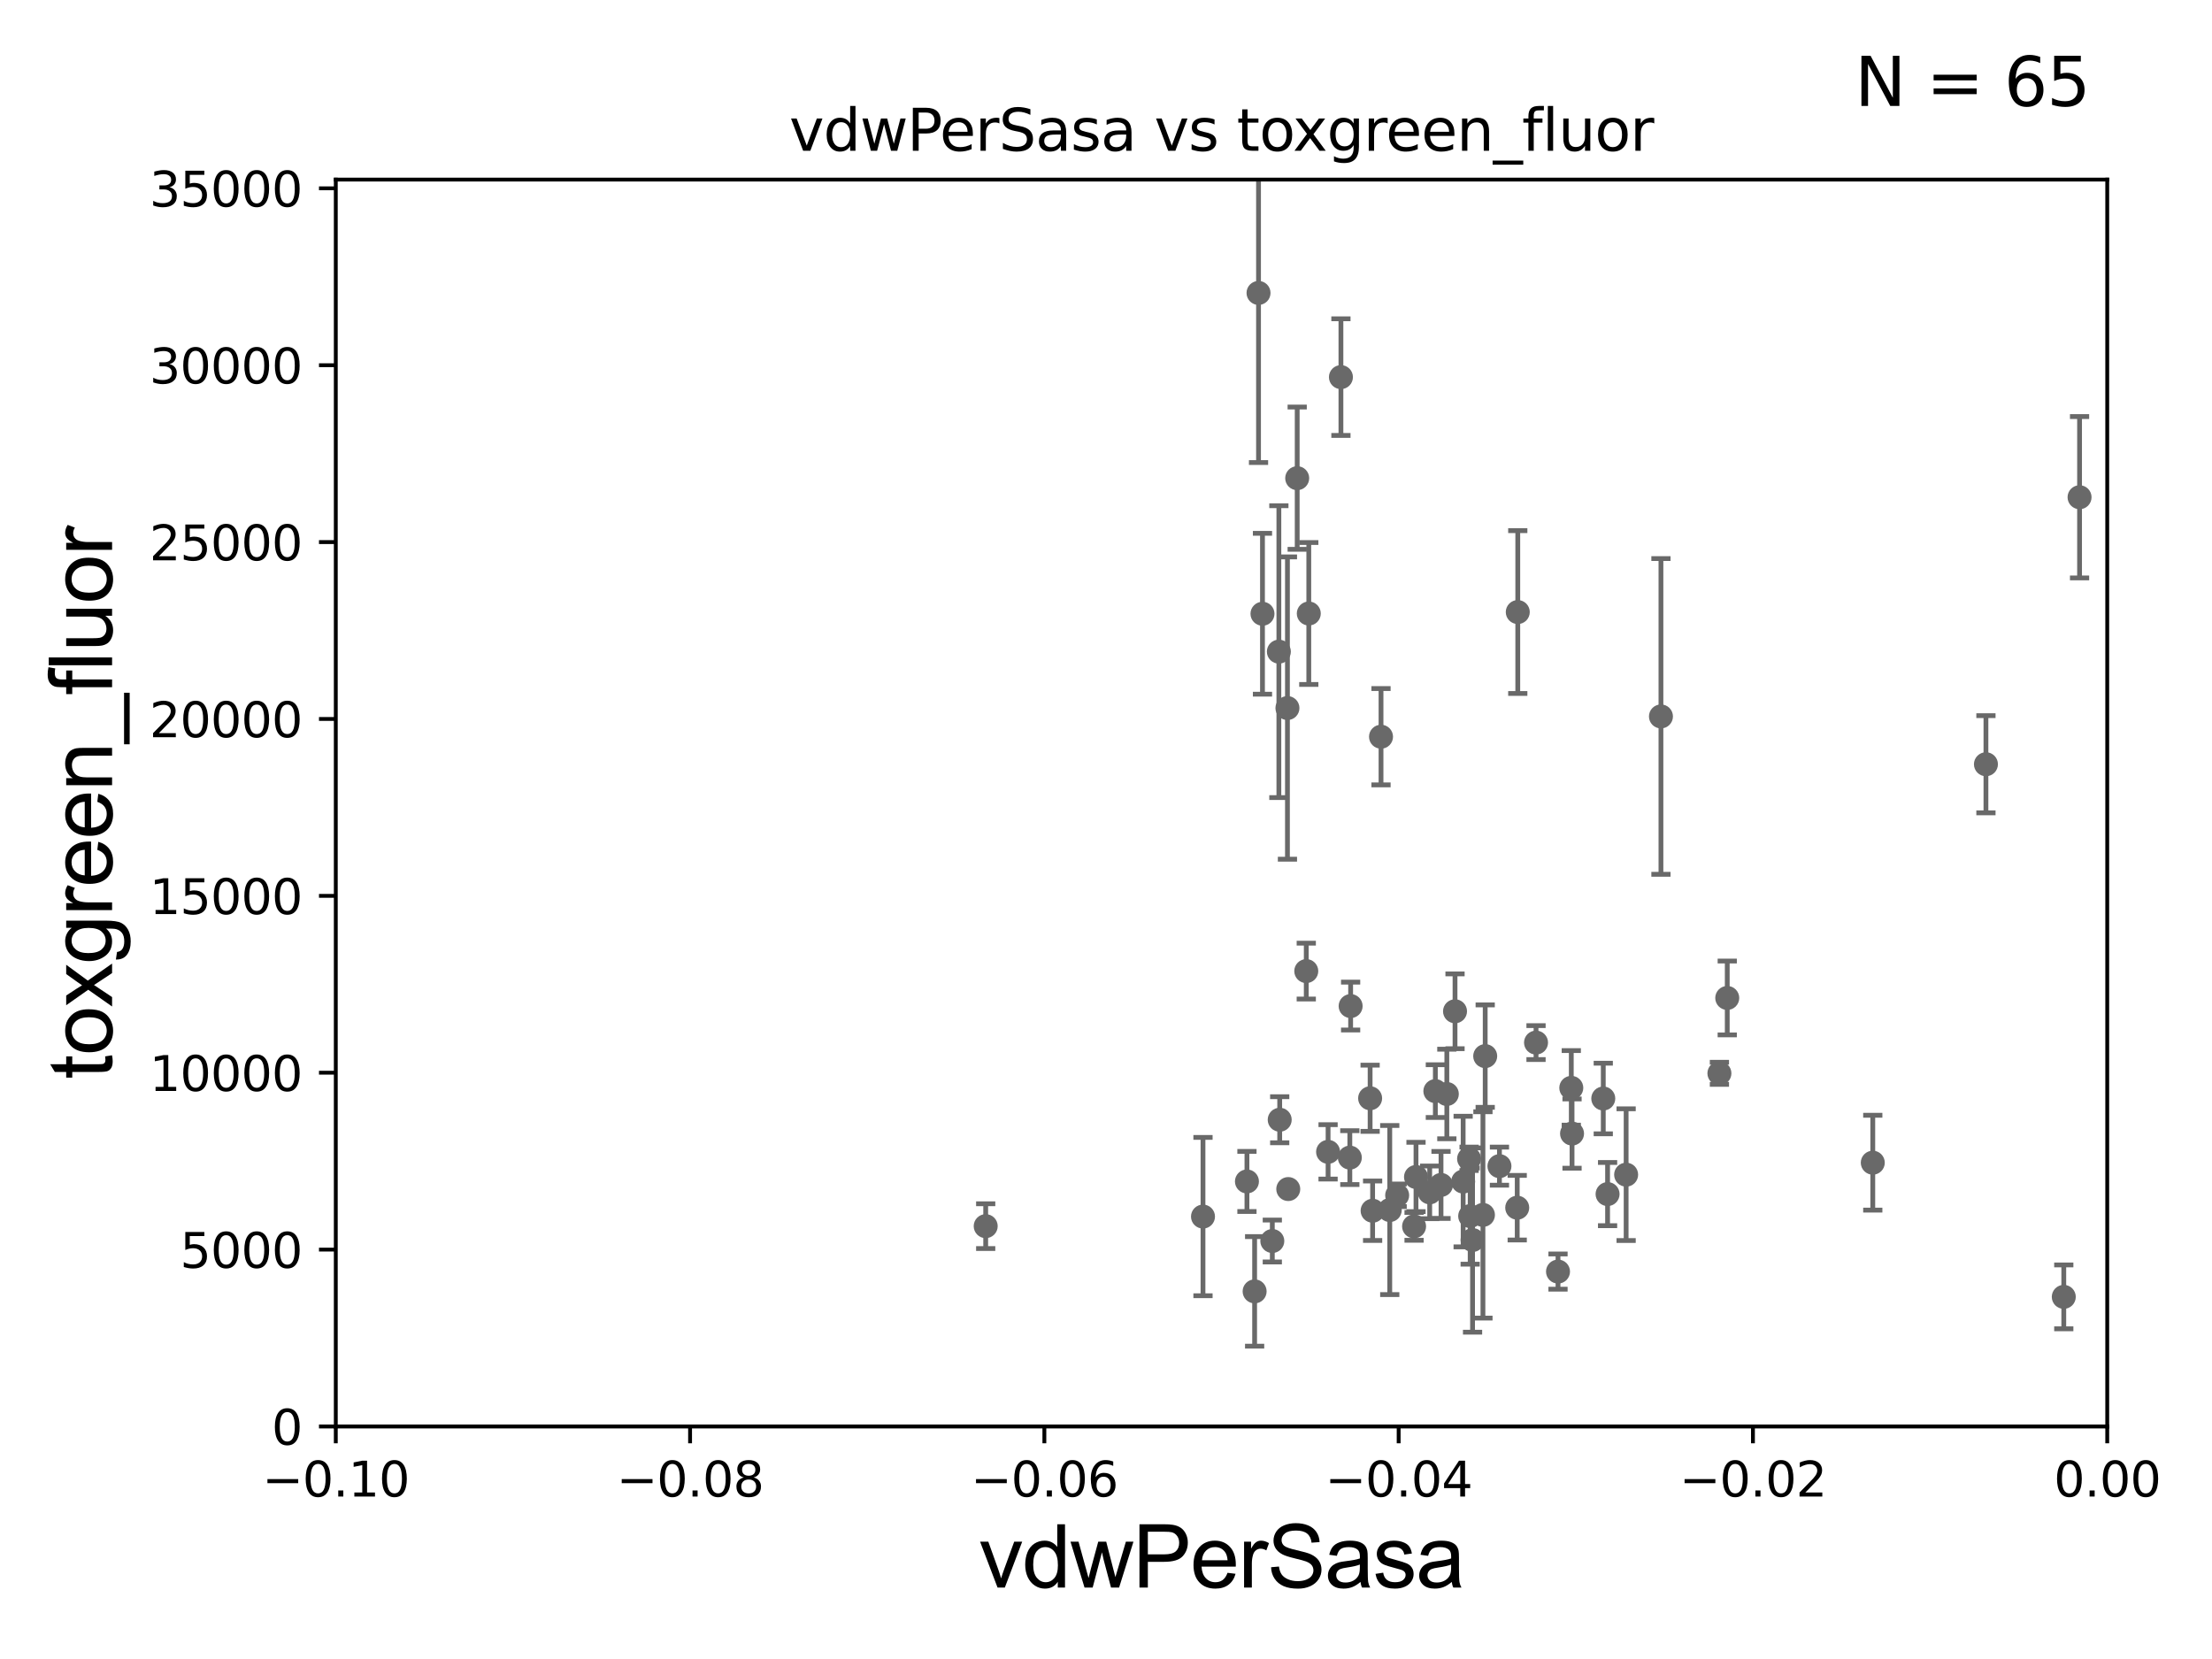 <?xml version="1.0" encoding="utf-8" standalone="no"?>
<!DOCTYPE svg PUBLIC "-//W3C//DTD SVG 1.1//EN"
  "http://www.w3.org/Graphics/SVG/1.1/DTD/svg11.dtd">
<svg xmlns:xlink="http://www.w3.org/1999/xlink" width="460.8pt" height="345.6pt" viewBox="0 0 460.8 345.6" xmlns="http://www.w3.org/2000/svg" version="1.1">
 <defs>
  <style type="text/css">*{stroke-linejoin: round; stroke-linecap: butt}</style>
 </defs>
 <g id="figure_1">
  <g id="patch_1">
   <path d="M 0 345.6 
L 460.8 345.6 
L 460.8 0 
L 0 0 
z
" style="fill: #ffffff"/>
  </g>
  <g id="axes_1">
   <g id="patch_2">
    <path d="M 69.95 297.16 
L 438.975 297.16 
L 438.975 37.411 
L 69.95 37.411 
z
" style="fill: #ffffff"/>
   </g>
   <g id="PathCollection_1">
    <defs>
     <path id="m69d1b13e44" d="M 0 1.118 
C 0.297 1.118 0.581 1 0.791 0.791 
C 1 0.581 1.118 0.297 1.118 0 
C 1.118 -0.297 1 -0.581 0.791 -0.791 
C 0.581 -1 0.297 -1.118 0 -1.118 
C -0.297 -1.118 -0.581 -1 -0.791 -0.791 
C -1 -0.581 -1.118 -0.297 -1.118 0 
C -1.118 0.297 -1 0.581 -0.791 0.791 
C -0.581 1 -0.297 1.118 0 1.118 
z
" style="stroke: #696969"/>
    </defs>
    <g clip-path="url(#p5395705100)">
     <use xlink:href="#m69d1b13e44" x="33178.6" y="226.527" style="fill: #696969; stroke: #696969"/>
     <use xlink:href="#m69d1b13e44" x="327.328" y="226.619" style="fill: #696969; stroke: #696969"/>
     <use xlink:href="#m69d1b13e44" x="294.98" y="245.186" style="fill: #696969; stroke: #696969"/>
     <use xlink:href="#m69d1b13e44" x="306.76" y="258.322" style="fill: #696969; stroke: #696969"/>
     <use xlink:href="#m69d1b13e44" x="250.605" y="253.434" style="fill: #696969; stroke: #696969"/>
     <use xlink:href="#m69d1b13e44" x="268.198" y="147.5" style="fill: #696969; stroke: #696969"/>
     <use xlink:href="#m69d1b13e44" x="294.578" y="255.474" style="fill: #696969; stroke: #696969"/>
     <use xlink:href="#m69d1b13e44" x="266.586" y="233.263" style="fill: #696969; stroke: #696969"/>
     <use xlink:href="#m69d1b13e44" x="303.108" y="210.669" style="fill: #696969; stroke: #696969"/>
     <use xlink:href="#m69d1b13e44" x="304.801" y="246.141" style="fill: #696969; stroke: #696969"/>
     <use xlink:href="#m69d1b13e44" x="2736.714" y="151.608" style="fill: #696969; stroke: #696969"/>
     <use xlink:href="#m69d1b13e44" x="346.006" y="149.245" style="fill: #696969; stroke: #696969"/>
     <use xlink:href="#m69d1b13e44" x="316.065" y="251.586" style="fill: #696969; stroke: #696969"/>
     <use xlink:href="#m69d1b13e44" x="319.983" y="217.19" style="fill: #696969; stroke: #696969"/>
     <use xlink:href="#m69d1b13e44" x="262.174" y="61.025" style="fill: #696969; stroke: #696969"/>
     <use xlink:href="#m69d1b13e44" x="266.412" y="135.749" style="fill: #696969; stroke: #696969"/>
     <use xlink:href="#m69d1b13e44" x="259.761" y="246.116" style="fill: #696969; stroke: #696969"/>
     <use xlink:href="#m69d1b13e44" x="16278.617" y="218.317" style="fill: #696969; stroke: #696969"/>
     <use xlink:href="#m69d1b13e44" x="33178.6" y="218.519" style="fill: #696969; stroke: #696969"/>
     <use xlink:href="#m69d1b13e44" x="33178.6" y="268.389" style="fill: #696969; stroke: #696969"/>
     <use xlink:href="#m69d1b13e44" x="429.923" y="270.161" style="fill: #696969; stroke: #696969"/>
     <use xlink:href="#m69d1b13e44" x="265.046" y="258.526" style="fill: #696969; stroke: #696969"/>
     <use xlink:href="#m69d1b13e44" x="952.266" y="241.922" style="fill: #696969; stroke: #696969"/>
     <use xlink:href="#m69d1b13e44" x="3753.011" y="210.758" style="fill: #696969; stroke: #696969"/>
     <use xlink:href="#m69d1b13e44" x="268.368" y="247.701" style="fill: #696969; stroke: #696969"/>
     <use xlink:href="#m69d1b13e44" x="5738.385" y="225.561" style="fill: #696969; stroke: #696969"/>
     <use xlink:href="#m69d1b13e44" x="525.574" y="271.534" style="fill: #696969; stroke: #696969"/>
     <use xlink:href="#m69d1b13e44" x="1743.174" y="98.139" style="fill: #696969; stroke: #696969"/>
     <use xlink:href="#m69d1b13e44" x="333.991" y="228.84" style="fill: #696969; stroke: #696969"/>
     <use xlink:href="#m69d1b13e44" x="338.753" y="244.705" style="fill: #696969; stroke: #696969"/>
     <use xlink:href="#m69d1b13e44" x="300.19" y="246.844" style="fill: #696969; stroke: #696969"/>
     <use xlink:href="#m69d1b13e44" x="297.833" y="248.391" style="fill: #696969; stroke: #696969"/>
     <use xlink:href="#m69d1b13e44" x="272.645" y="127.804" style="fill: #696969; stroke: #696969"/>
     <use xlink:href="#m69d1b13e44" x="324.562" y="264.892" style="fill: #696969; stroke: #696969"/>
     <use xlink:href="#m69d1b13e44" x="272.119" y="202.296" style="fill: #696969; stroke: #696969"/>
     <use xlink:href="#m69d1b13e44" x="279.34" y="78.559" style="fill: #696969; stroke: #696969"/>
     <use xlink:href="#m69d1b13e44" x="511.398" y="266.663" style="fill: #696969; stroke: #696969"/>
     <use xlink:href="#m69d1b13e44" x="276.664" y="239.952" style="fill: #696969; stroke: #696969"/>
     <use xlink:href="#m69d1b13e44" x="262.998" y="127.858" style="fill: #696969; stroke: #696969"/>
     <use xlink:href="#m69d1b13e44" x="308.924" y="253.09" style="fill: #696969; stroke: #696969"/>
     <use xlink:href="#m69d1b13e44" x="413.707" y="159.204" style="fill: #696969; stroke: #696969"/>
     <use xlink:href="#m69d1b13e44" x="270.23" y="99.614" style="fill: #696969; stroke: #696969"/>
     <use xlink:href="#m69d1b13e44" x="289.512" y="252.074" style="fill: #696969; stroke: #696969"/>
     <use xlink:href="#m69d1b13e44" x="281.361" y="209.582" style="fill: #696969; stroke: #696969"/>
     <use xlink:href="#m69d1b13e44" x="327.485" y="236.144" style="fill: #696969; stroke: #696969"/>
     <use xlink:href="#m69d1b13e44" x="492.263" y="232.775" style="fill: #696969; stroke: #696969"/>
     <use xlink:href="#m69d1b13e44" x="316.18" y="127.504" style="fill: #696969; stroke: #696969"/>
     <use xlink:href="#m69d1b13e44" x="309.394" y="220.006" style="fill: #696969; stroke: #696969"/>
     <use xlink:href="#m69d1b13e44" x="299.011" y="227.298" style="fill: #696969; stroke: #696969"/>
     <use xlink:href="#m69d1b13e44" x="390.134" y="242.21" style="fill: #696969; stroke: #696969"/>
     <use xlink:href="#m69d1b13e44" x="291.055" y="249.006" style="fill: #696969; stroke: #696969"/>
     <use xlink:href="#m69d1b13e44" x="261.361" y="269.017" style="fill: #696969; stroke: #696969"/>
     <use xlink:href="#m69d1b13e44" x="359.817" y="207.894" style="fill: #696969; stroke: #696969"/>
     <use xlink:href="#m69d1b13e44" x="433.21" y="103.583" style="fill: #696969; stroke: #696969"/>
     <use xlink:href="#m69d1b13e44" x="205.339" y="255.431" style="fill: #696969; stroke: #696969"/>
     <use xlink:href="#m69d1b13e44" x="312.363" y="242.931" style="fill: #696969; stroke: #696969"/>
     <use xlink:href="#m69d1b13e44" x="306.038" y="241.396" style="fill: #696969; stroke: #696969"/>
     <use xlink:href="#m69d1b13e44" x="358.184" y="223.59" style="fill: #696969; stroke: #696969"/>
     <use xlink:href="#m69d1b13e44" x="285.421" y="228.788" style="fill: #696969; stroke: #696969"/>
     <use xlink:href="#m69d1b13e44" x="285.941" y="252.217" style="fill: #696969; stroke: #696969"/>
     <use xlink:href="#m69d1b13e44" x="281.194" y="241.152" style="fill: #696969; stroke: #696969"/>
     <use xlink:href="#m69d1b13e44" x="306.264" y="253.333" style="fill: #696969; stroke: #696969"/>
     <use xlink:href="#m69d1b13e44" x="287.691" y="153.471" style="fill: #696969; stroke: #696969"/>
     <use xlink:href="#m69d1b13e44" x="334.888" y="248.749" style="fill: #696969; stroke: #696969"/>
     <use xlink:href="#m69d1b13e44" x="301.401" y="227.898" style="fill: #696969; stroke: #696969"/>
     <use xlink:href="#m69d1b13e44" x="583.746" y="256.398" style="fill: #696969; stroke: #696969"/>
    </g>
   </g>
   <g id="matplotlib.axis_1">
    <g id="xtick_1">
     <g id="line2d_1">
      <defs>
       <path id="mef1017f00d" d="M 0 0 
L 0 3.5 
" style="stroke: #000000; stroke-width: 0.8"/>
      </defs>
      <g>
       <use xlink:href="#mef1017f00d" x="69.95" y="297.16" style="stroke: #000000; stroke-width: 0.8"/>
      </g>
     </g>
     <g id="text_1">
      <!-- −0.10 -->
      <g transform="translate(54.627 311.758)scale(0.1 -0.1)">
       <defs>
        <path id="DejaVuSans-2212" d="M 678 2272 
L 4684 2272 
L 4684 1741 
L 678 1741 
L 678 2272 
z
" transform="scale(0.016)"/>
        <path id="DejaVuSans-30" d="M 2034 4250 
Q 1547 4250 1301 3770 
Q 1056 3291 1056 2328 
Q 1056 1369 1301 889 
Q 1547 409 2034 409 
Q 2525 409 2770 889 
Q 3016 1369 3016 2328 
Q 3016 3291 2770 3770 
Q 2525 4250 2034 4250 
z
M 2034 4750 
Q 2819 4750 3233 4129 
Q 3647 3509 3647 2328 
Q 3647 1150 3233 529 
Q 2819 -91 2034 -91 
Q 1250 -91 836 529 
Q 422 1150 422 2328 
Q 422 3509 836 4129 
Q 1250 4750 2034 4750 
z
" transform="scale(0.016)"/>
        <path id="DejaVuSans-2e" d="M 684 794 
L 1344 794 
L 1344 0 
L 684 0 
L 684 794 
z
" transform="scale(0.016)"/>
        <path id="DejaVuSans-31" d="M 794 531 
L 1825 531 
L 1825 4091 
L 703 3866 
L 703 4441 
L 1819 4666 
L 2450 4666 
L 2450 531 
L 3481 531 
L 3481 0 
L 794 0 
L 794 531 
z
" transform="scale(0.016)"/>
       </defs>
       <use xlink:href="#DejaVuSans-2212"/>
       <use xlink:href="#DejaVuSans-30" x="83.789"/>
       <use xlink:href="#DejaVuSans-2e" x="147.412"/>
       <use xlink:href="#DejaVuSans-31" x="179.199"/>
       <use xlink:href="#DejaVuSans-30" x="242.822"/>
      </g>
     </g>
    </g>
    <g id="xtick_2">
     <g id="line2d_2">
      <g>
       <use xlink:href="#mef1017f00d" x="143.755" y="297.16" style="stroke: #000000; stroke-width: 0.8"/>
      </g>
     </g>
     <g id="text_2">
      <!-- −0.08 -->
      <g transform="translate(128.432 311.758)scale(0.1 -0.1)">
       <defs>
        <path id="DejaVuSans-38" d="M 2034 2216 
Q 1584 2216 1326 1975 
Q 1069 1734 1069 1313 
Q 1069 891 1326 650 
Q 1584 409 2034 409 
Q 2484 409 2743 651 
Q 3003 894 3003 1313 
Q 3003 1734 2745 1975 
Q 2488 2216 2034 2216 
z
M 1403 2484 
Q 997 2584 770 2862 
Q 544 3141 544 3541 
Q 544 4100 942 4425 
Q 1341 4750 2034 4750 
Q 2731 4750 3128 4425 
Q 3525 4100 3525 3541 
Q 3525 3141 3298 2862 
Q 3072 2584 2669 2484 
Q 3125 2378 3379 2068 
Q 3634 1759 3634 1313 
Q 3634 634 3220 271 
Q 2806 -91 2034 -91 
Q 1263 -91 848 271 
Q 434 634 434 1313 
Q 434 1759 690 2068 
Q 947 2378 1403 2484 
z
M 1172 3481 
Q 1172 3119 1398 2916 
Q 1625 2713 2034 2713 
Q 2441 2713 2670 2916 
Q 2900 3119 2900 3481 
Q 2900 3844 2670 4047 
Q 2441 4250 2034 4250 
Q 1625 4250 1398 4047 
Q 1172 3844 1172 3481 
z
" transform="scale(0.016)"/>
       </defs>
       <use xlink:href="#DejaVuSans-2212"/>
       <use xlink:href="#DejaVuSans-30" x="83.789"/>
       <use xlink:href="#DejaVuSans-2e" x="147.412"/>
       <use xlink:href="#DejaVuSans-30" x="179.199"/>
       <use xlink:href="#DejaVuSans-38" x="242.822"/>
      </g>
     </g>
    </g>
    <g id="xtick_3">
     <g id="line2d_3">
      <g>
       <use xlink:href="#mef1017f00d" x="217.56" y="297.16" style="stroke: #000000; stroke-width: 0.8"/>
      </g>
     </g>
     <g id="text_3">
      <!-- −0.06 -->
      <g transform="translate(202.237 311.758)scale(0.1 -0.1)">
       <defs>
        <path id="DejaVuSans-36" d="M 2113 2584 
Q 1688 2584 1439 2293 
Q 1191 2003 1191 1497 
Q 1191 994 1439 701 
Q 1688 409 2113 409 
Q 2538 409 2786 701 
Q 3034 994 3034 1497 
Q 3034 2003 2786 2293 
Q 2538 2584 2113 2584 
z
M 3366 4563 
L 3366 3988 
Q 3128 4100 2886 4159 
Q 2644 4219 2406 4219 
Q 1781 4219 1451 3797 
Q 1122 3375 1075 2522 
Q 1259 2794 1537 2939 
Q 1816 3084 2150 3084 
Q 2853 3084 3261 2657 
Q 3669 2231 3669 1497 
Q 3669 778 3244 343 
Q 2819 -91 2113 -91 
Q 1303 -91 875 529 
Q 447 1150 447 2328 
Q 447 3434 972 4092 
Q 1497 4750 2381 4750 
Q 2619 4750 2861 4703 
Q 3103 4656 3366 4563 
z
" transform="scale(0.016)"/>
       </defs>
       <use xlink:href="#DejaVuSans-2212"/>
       <use xlink:href="#DejaVuSans-30" x="83.789"/>
       <use xlink:href="#DejaVuSans-2e" x="147.412"/>
       <use xlink:href="#DejaVuSans-30" x="179.199"/>
       <use xlink:href="#DejaVuSans-36" x="242.822"/>
      </g>
     </g>
    </g>
    <g id="xtick_4">
     <g id="line2d_4">
      <g>
       <use xlink:href="#mef1017f00d" x="291.365" y="297.16" style="stroke: #000000; stroke-width: 0.8"/>
      </g>
     </g>
     <g id="text_4">
      <!-- −0.04 -->
      <g transform="translate(276.042 311.758)scale(0.1 -0.1)">
       <defs>
        <path id="DejaVuSans-34" d="M 2419 4116 
L 825 1625 
L 2419 1625 
L 2419 4116 
z
M 2253 4666 
L 3047 4666 
L 3047 1625 
L 3713 1625 
L 3713 1100 
L 3047 1100 
L 3047 0 
L 2419 0 
L 2419 1100 
L 313 1100 
L 313 1709 
L 2253 4666 
z
" transform="scale(0.016)"/>
       </defs>
       <use xlink:href="#DejaVuSans-2212"/>
       <use xlink:href="#DejaVuSans-30" x="83.789"/>
       <use xlink:href="#DejaVuSans-2e" x="147.412"/>
       <use xlink:href="#DejaVuSans-30" x="179.199"/>
       <use xlink:href="#DejaVuSans-34" x="242.822"/>
      </g>
     </g>
    </g>
    <g id="xtick_5">
     <g id="line2d_5">
      <g>
       <use xlink:href="#mef1017f00d" x="365.17" y="297.16" style="stroke: #000000; stroke-width: 0.8"/>
      </g>
     </g>
     <g id="text_5">
      <!-- −0.02 -->
      <g transform="translate(349.847 311.758)scale(0.1 -0.1)">
       <defs>
        <path id="DejaVuSans-32" d="M 1228 531 
L 3431 531 
L 3431 0 
L 469 0 
L 469 531 
Q 828 903 1448 1529 
Q 2069 2156 2228 2338 
Q 2531 2678 2651 2914 
Q 2772 3150 2772 3378 
Q 2772 3750 2511 3984 
Q 2250 4219 1831 4219 
Q 1534 4219 1204 4116 
Q 875 4013 500 3803 
L 500 4441 
Q 881 4594 1212 4672 
Q 1544 4750 1819 4750 
Q 2544 4750 2975 4387 
Q 3406 4025 3406 3419 
Q 3406 3131 3298 2873 
Q 3191 2616 2906 2266 
Q 2828 2175 2409 1742 
Q 1991 1309 1228 531 
z
" transform="scale(0.016)"/>
       </defs>
       <use xlink:href="#DejaVuSans-2212"/>
       <use xlink:href="#DejaVuSans-30" x="83.789"/>
       <use xlink:href="#DejaVuSans-2e" x="147.412"/>
       <use xlink:href="#DejaVuSans-30" x="179.199"/>
       <use xlink:href="#DejaVuSans-32" x="242.822"/>
      </g>
     </g>
    </g>
    <g id="xtick_6">
     <g id="line2d_6">
      <g>
       <use xlink:href="#mef1017f00d" x="438.975" y="297.16" style="stroke: #000000; stroke-width: 0.8"/>
      </g>
     </g>
     <g id="text_6">
      <!-- 0.00 -->
      <g transform="translate(427.842 311.758)scale(0.1 -0.1)">
       <use xlink:href="#DejaVuSans-30"/>
       <use xlink:href="#DejaVuSans-2e" x="63.623"/>
       <use xlink:href="#DejaVuSans-30" x="95.41"/>
       <use xlink:href="#DejaVuSans-30" x="159.033"/>
      </g>
     </g>
    </g>
    <g id="text_7">
     <!-- vdwPerSasa -->
     <g transform="translate(203.94 330.722)scale(0.18 -0.18)">
      <defs>
       <path id="ArialMT-76" d="M 1344 0 
L 81 3319 
L 675 3319 
L 1388 1331 
Q 1503 1009 1600 663 
Q 1675 925 1809 1294 
L 2547 3319 
L 3125 3319 
L 1869 0 
L 1344 0 
z
" transform="scale(0.016)"/>
       <path id="ArialMT-64" d="M 2575 0 
L 2575 419 
Q 2259 -75 1647 -75 
Q 1250 -75 917 144 
Q 584 363 401 755 
Q 219 1147 219 1656 
Q 219 2153 384 2558 
Q 550 2963 881 3178 
Q 1213 3394 1622 3394 
Q 1922 3394 2156 3267 
Q 2391 3141 2538 2938 
L 2538 4581 
L 3097 4581 
L 3097 0 
L 2575 0 
z
M 797 1656 
Q 797 1019 1065 703 
Q 1334 388 1700 388 
Q 2069 388 2326 689 
Q 2584 991 2584 1609 
Q 2584 2291 2321 2609 
Q 2059 2928 1675 2928 
Q 1300 2928 1048 2622 
Q 797 2316 797 1656 
z
" transform="scale(0.016)"/>
       <path id="ArialMT-77" d="M 1034 0 
L 19 3319 
L 600 3319 
L 1128 1403 
L 1325 691 
Q 1338 744 1497 1375 
L 2025 3319 
L 2603 3319 
L 3100 1394 
L 3266 759 
L 3456 1400 
L 4025 3319 
L 4572 3319 
L 3534 0 
L 2950 0 
L 2422 1988 
L 2294 2553 
L 1622 0 
L 1034 0 
z
" transform="scale(0.016)"/>
       <path id="ArialMT-50" d="M 494 0 
L 494 4581 
L 2222 4581 
Q 2678 4581 2919 4538 
Q 3256 4481 3484 4323 
Q 3713 4166 3852 3881 
Q 3991 3597 3991 3256 
Q 3991 2672 3619 2267 
Q 3247 1863 2275 1863 
L 1100 1863 
L 1100 0 
L 494 0 
z
M 1100 2403 
L 2284 2403 
Q 2872 2403 3119 2622 
Q 3366 2841 3366 3238 
Q 3366 3525 3220 3729 
Q 3075 3934 2838 4000 
Q 2684 4041 2272 4041 
L 1100 4041 
L 1100 2403 
z
" transform="scale(0.016)"/>
       <path id="ArialMT-65" d="M 2694 1069 
L 3275 997 
Q 3138 488 2766 206 
Q 2394 -75 1816 -75 
Q 1088 -75 661 373 
Q 234 822 234 1631 
Q 234 2469 665 2931 
Q 1097 3394 1784 3394 
Q 2450 3394 2872 2941 
Q 3294 2488 3294 1666 
Q 3294 1616 3291 1516 
L 816 1516 
Q 847 969 1125 678 
Q 1403 388 1819 388 
Q 2128 388 2347 550 
Q 2566 713 2694 1069 
z
M 847 1978 
L 2700 1978 
Q 2663 2397 2488 2606 
Q 2219 2931 1791 2931 
Q 1403 2931 1139 2672 
Q 875 2413 847 1978 
z
" transform="scale(0.016)"/>
       <path id="ArialMT-72" d="M 416 0 
L 416 3319 
L 922 3319 
L 922 2816 
Q 1116 3169 1280 3281 
Q 1444 3394 1641 3394 
Q 1925 3394 2219 3213 
L 2025 2691 
Q 1819 2813 1613 2813 
Q 1428 2813 1281 2702 
Q 1134 2591 1072 2394 
Q 978 2094 978 1738 
L 978 0 
L 416 0 
z
" transform="scale(0.016)"/>
       <path id="ArialMT-53" d="M 288 1472 
L 859 1522 
Q 900 1178 1048 958 
Q 1197 738 1509 602 
Q 1822 466 2213 466 
Q 2559 466 2825 569 
Q 3091 672 3220 851 
Q 3350 1031 3350 1244 
Q 3350 1459 3225 1620 
Q 3100 1781 2813 1891 
Q 2628 1963 1997 2114 
Q 1366 2266 1113 2400 
Q 784 2572 623 2826 
Q 463 3081 463 3397 
Q 463 3744 659 4045 
Q 856 4347 1234 4503 
Q 1613 4659 2075 4659 
Q 2584 4659 2973 4495 
Q 3363 4331 3572 4012 
Q 3781 3694 3797 3291 
L 3216 3247 
Q 3169 3681 2898 3903 
Q 2628 4125 2100 4125 
Q 1550 4125 1298 3923 
Q 1047 3722 1047 3438 
Q 1047 3191 1225 3031 
Q 1400 2872 2139 2705 
Q 2878 2538 3153 2413 
Q 3553 2228 3743 1945 
Q 3934 1663 3934 1294 
Q 3934 928 3725 604 
Q 3516 281 3123 101 
Q 2731 -78 2241 -78 
Q 1619 -78 1198 103 
Q 778 284 539 648 
Q 300 1013 288 1472 
z
" transform="scale(0.016)"/>
       <path id="ArialMT-61" d="M 2588 409 
Q 2275 144 1986 34 
Q 1697 -75 1366 -75 
Q 819 -75 525 192 
Q 231 459 231 875 
Q 231 1119 342 1320 
Q 453 1522 633 1644 
Q 813 1766 1038 1828 
Q 1203 1872 1538 1913 
Q 2219 1994 2541 2106 
Q 2544 2222 2544 2253 
Q 2544 2597 2384 2738 
Q 2169 2928 1744 2928 
Q 1347 2928 1158 2789 
Q 969 2650 878 2297 
L 328 2372 
Q 403 2725 575 2942 
Q 747 3159 1072 3276 
Q 1397 3394 1825 3394 
Q 2250 3394 2515 3294 
Q 2781 3194 2906 3042 
Q 3031 2891 3081 2659 
Q 3109 2516 3109 2141 
L 3109 1391 
Q 3109 606 3145 398 
Q 3181 191 3288 0 
L 2700 0 
Q 2613 175 2588 409 
z
M 2541 1666 
Q 2234 1541 1622 1453 
Q 1275 1403 1131 1340 
Q 988 1278 909 1158 
Q 831 1038 831 891 
Q 831 666 1001 516 
Q 1172 366 1500 366 
Q 1825 366 2078 508 
Q 2331 650 2450 897 
Q 2541 1088 2541 1459 
L 2541 1666 
z
" transform="scale(0.016)"/>
       <path id="ArialMT-73" d="M 197 991 
L 753 1078 
Q 800 744 1014 566 
Q 1228 388 1613 388 
Q 2000 388 2187 545 
Q 2375 703 2375 916 
Q 2375 1106 2209 1216 
Q 2094 1291 1634 1406 
Q 1016 1563 777 1677 
Q 538 1791 414 1992 
Q 291 2194 291 2438 
Q 291 2659 392 2848 
Q 494 3038 669 3163 
Q 800 3259 1026 3326 
Q 1253 3394 1513 3394 
Q 1903 3394 2198 3281 
Q 2494 3169 2634 2976 
Q 2775 2784 2828 2463 
L 2278 2388 
Q 2241 2644 2061 2787 
Q 1881 2931 1553 2931 
Q 1166 2931 1000 2803 
Q 834 2675 834 2503 
Q 834 2394 903 2306 
Q 972 2216 1119 2156 
Q 1203 2125 1616 2013 
Q 2213 1853 2448 1751 
Q 2684 1650 2818 1456 
Q 2953 1263 2953 975 
Q 2953 694 2789 445 
Q 2625 197 2315 61 
Q 2006 -75 1616 -75 
Q 969 -75 630 194 
Q 291 463 197 991 
z
" transform="scale(0.016)"/>
      </defs>
      <use xlink:href="#ArialMT-76"/>
      <use xlink:href="#ArialMT-64" x="50"/>
      <use xlink:href="#ArialMT-77" x="105.615"/>
      <use xlink:href="#ArialMT-50" x="177.832"/>
      <use xlink:href="#ArialMT-65" x="244.531"/>
      <use xlink:href="#ArialMT-72" x="300.146"/>
      <use xlink:href="#ArialMT-53" x="333.447"/>
      <use xlink:href="#ArialMT-61" x="400.146"/>
      <use xlink:href="#ArialMT-73" x="455.762"/>
      <use xlink:href="#ArialMT-61" x="505.762"/>
     </g>
    </g>
   </g>
   <g id="matplotlib.axis_2">
    <g id="ytick_1">
     <g id="line2d_7">
      <defs>
       <path id="m6399701a58" d="M 0 0 
L -3.5 0 
" style="stroke: #000000; stroke-width: 0.8"/>
      </defs>
      <g>
       <use xlink:href="#m6399701a58" x="69.95" y="297.16" style="stroke: #000000; stroke-width: 0.8"/>
      </g>
     </g>
     <g id="text_8">
      <!-- 0 -->
      <g transform="translate(56.587 300.959)scale(0.1 -0.1)">
       <use xlink:href="#DejaVuSans-30"/>
      </g>
     </g>
    </g>
    <g id="ytick_2">
     <g id="line2d_8">
      <g>
       <use xlink:href="#m6399701a58" x="69.95" y="260.313" style="stroke: #000000; stroke-width: 0.8"/>
      </g>
     </g>
     <g id="text_9">
      <!-- 5000 -->
      <g transform="translate(37.5 264.112)scale(0.1 -0.1)">
       <defs>
        <path id="DejaVuSans-35" d="M 691 4666 
L 3169 4666 
L 3169 4134 
L 1269 4134 
L 1269 2991 
Q 1406 3038 1543 3061 
Q 1681 3084 1819 3084 
Q 2600 3084 3056 2656 
Q 3513 2228 3513 1497 
Q 3513 744 3044 326 
Q 2575 -91 1722 -91 
Q 1428 -91 1123 -41 
Q 819 9 494 109 
L 494 744 
Q 775 591 1075 516 
Q 1375 441 1709 441 
Q 2250 441 2565 725 
Q 2881 1009 2881 1497 
Q 2881 1984 2565 2268 
Q 2250 2553 1709 2553 
Q 1456 2553 1204 2497 
Q 953 2441 691 2322 
L 691 4666 
z
" transform="scale(0.016)"/>
       </defs>
       <use xlink:href="#DejaVuSans-35"/>
       <use xlink:href="#DejaVuSans-30" x="63.623"/>
       <use xlink:href="#DejaVuSans-30" x="127.246"/>
       <use xlink:href="#DejaVuSans-30" x="190.869"/>
      </g>
     </g>
    </g>
    <g id="ytick_3">
     <g id="line2d_9">
      <g>
       <use xlink:href="#m6399701a58" x="69.95" y="223.467" style="stroke: #000000; stroke-width: 0.8"/>
      </g>
     </g>
     <g id="text_10">
      <!-- 10000 -->
      <g transform="translate(31.137 227.266)scale(0.1 -0.1)">
       <use xlink:href="#DejaVuSans-31"/>
       <use xlink:href="#DejaVuSans-30" x="63.623"/>
       <use xlink:href="#DejaVuSans-30" x="127.246"/>
       <use xlink:href="#DejaVuSans-30" x="190.869"/>
       <use xlink:href="#DejaVuSans-30" x="254.492"/>
      </g>
     </g>
    </g>
    <g id="ytick_4">
     <g id="line2d_10">
      <g>
       <use xlink:href="#m6399701a58" x="69.95" y="186.62" style="stroke: #000000; stroke-width: 0.8"/>
      </g>
     </g>
     <g id="text_11">
      <!-- 15000 -->
      <g transform="translate(31.137 190.419)scale(0.1 -0.1)">
       <use xlink:href="#DejaVuSans-31"/>
       <use xlink:href="#DejaVuSans-35" x="63.623"/>
       <use xlink:href="#DejaVuSans-30" x="127.246"/>
       <use xlink:href="#DejaVuSans-30" x="190.869"/>
       <use xlink:href="#DejaVuSans-30" x="254.492"/>
      </g>
     </g>
    </g>
    <g id="ytick_5">
     <g id="line2d_11">
      <g>
       <use xlink:href="#m6399701a58" x="69.95" y="149.773" style="stroke: #000000; stroke-width: 0.8"/>
      </g>
     </g>
     <g id="text_12">
      <!-- 20000 -->
      <g transform="translate(31.137 153.572)scale(0.1 -0.1)">
       <use xlink:href="#DejaVuSans-32"/>
       <use xlink:href="#DejaVuSans-30" x="63.623"/>
       <use xlink:href="#DejaVuSans-30" x="127.246"/>
       <use xlink:href="#DejaVuSans-30" x="190.869"/>
       <use xlink:href="#DejaVuSans-30" x="254.492"/>
      </g>
     </g>
    </g>
    <g id="ytick_6">
     <g id="line2d_12">
      <g>
       <use xlink:href="#m6399701a58" x="69.95" y="112.926" style="stroke: #000000; stroke-width: 0.8"/>
      </g>
     </g>
     <g id="text_13">
      <!-- 25000 -->
      <g transform="translate(31.137 116.726)scale(0.1 -0.1)">
       <use xlink:href="#DejaVuSans-32"/>
       <use xlink:href="#DejaVuSans-35" x="63.623"/>
       <use xlink:href="#DejaVuSans-30" x="127.246"/>
       <use xlink:href="#DejaVuSans-30" x="190.869"/>
       <use xlink:href="#DejaVuSans-30" x="254.492"/>
      </g>
     </g>
    </g>
    <g id="ytick_7">
     <g id="line2d_13">
      <g>
       <use xlink:href="#m6399701a58" x="69.95" y="76.08" style="stroke: #000000; stroke-width: 0.8"/>
      </g>
     </g>
     <g id="text_14">
      <!-- 30000 -->
      <g transform="translate(31.137 79.879)scale(0.1 -0.1)">
       <defs>
        <path id="DejaVuSans-33" d="M 2597 2516 
Q 3050 2419 3304 2112 
Q 3559 1806 3559 1356 
Q 3559 666 3084 287 
Q 2609 -91 1734 -91 
Q 1441 -91 1130 -33 
Q 819 25 488 141 
L 488 750 
Q 750 597 1062 519 
Q 1375 441 1716 441 
Q 2309 441 2620 675 
Q 2931 909 2931 1356 
Q 2931 1769 2642 2001 
Q 2353 2234 1838 2234 
L 1294 2234 
L 1294 2753 
L 1863 2753 
Q 2328 2753 2575 2939 
Q 2822 3125 2822 3475 
Q 2822 3834 2567 4026 
Q 2313 4219 1838 4219 
Q 1578 4219 1281 4162 
Q 984 4106 628 3988 
L 628 4550 
Q 988 4650 1302 4700 
Q 1616 4750 1894 4750 
Q 2613 4750 3031 4423 
Q 3450 4097 3450 3541 
Q 3450 3153 3228 2886 
Q 3006 2619 2597 2516 
z
" transform="scale(0.016)"/>
       </defs>
       <use xlink:href="#DejaVuSans-33"/>
       <use xlink:href="#DejaVuSans-30" x="63.623"/>
       <use xlink:href="#DejaVuSans-30" x="127.246"/>
       <use xlink:href="#DejaVuSans-30" x="190.869"/>
       <use xlink:href="#DejaVuSans-30" x="254.492"/>
      </g>
     </g>
    </g>
    <g id="ytick_8">
     <g id="line2d_14">
      <g>
       <use xlink:href="#m6399701a58" x="69.95" y="39.233" style="stroke: #000000; stroke-width: 0.8"/>
      </g>
     </g>
     <g id="text_15">
      <!-- 35000 -->
      <g transform="translate(31.137 43.032)scale(0.1 -0.1)">
       <use xlink:href="#DejaVuSans-33"/>
       <use xlink:href="#DejaVuSans-35" x="63.623"/>
       <use xlink:href="#DejaVuSans-30" x="127.246"/>
       <use xlink:href="#DejaVuSans-30" x="190.869"/>
       <use xlink:href="#DejaVuSans-30" x="254.492"/>
      </g>
     </g>
    </g>
    <g id="text_16">
     <!-- toxgreen_fluor -->
     <g transform="translate(23.349 224.818)rotate(-90)scale(0.18 -0.18)">
      <defs>
       <path id="ArialMT-74" d="M 1650 503 
L 1731 6 
Q 1494 -44 1306 -44 
Q 1000 -44 831 53 
Q 663 150 594 308 
Q 525 466 525 972 
L 525 2881 
L 113 2881 
L 113 3319 
L 525 3319 
L 525 4141 
L 1084 4478 
L 1084 3319 
L 1650 3319 
L 1650 2881 
L 1084 2881 
L 1084 941 
Q 1084 700 1114 631 
Q 1144 563 1211 522 
Q 1278 481 1403 481 
Q 1497 481 1650 503 
z
" transform="scale(0.016)"/>
       <path id="ArialMT-6f" d="M 213 1659 
Q 213 2581 725 3025 
Q 1153 3394 1769 3394 
Q 2453 3394 2887 2945 
Q 3322 2497 3322 1706 
Q 3322 1066 3130 698 
Q 2938 331 2570 128 
Q 2203 -75 1769 -75 
Q 1072 -75 642 372 
Q 213 819 213 1659 
z
M 791 1659 
Q 791 1022 1069 705 
Q 1347 388 1769 388 
Q 2188 388 2466 706 
Q 2744 1025 2744 1678 
Q 2744 2294 2464 2611 
Q 2184 2928 1769 2928 
Q 1347 2928 1069 2612 
Q 791 2297 791 1659 
z
" transform="scale(0.016)"/>
       <path id="ArialMT-78" d="M 47 0 
L 1259 1725 
L 138 3319 
L 841 3319 
L 1350 2541 
Q 1494 2319 1581 2169 
Q 1719 2375 1834 2534 
L 2394 3319 
L 3066 3319 
L 1919 1756 
L 3153 0 
L 2463 0 
L 1781 1031 
L 1600 1309 
L 728 0 
L 47 0 
z
" transform="scale(0.016)"/>
       <path id="ArialMT-67" d="M 319 -275 
L 866 -356 
Q 900 -609 1056 -725 
Q 1266 -881 1628 -881 
Q 2019 -881 2231 -725 
Q 2444 -569 2519 -288 
Q 2563 -116 2559 434 
Q 2191 0 1641 0 
Q 956 0 581 494 
Q 206 988 206 1678 
Q 206 2153 378 2554 
Q 550 2956 876 3175 
Q 1203 3394 1644 3394 
Q 2231 3394 2613 2919 
L 2613 3319 
L 3131 3319 
L 3131 450 
Q 3131 -325 2973 -648 
Q 2816 -972 2473 -1159 
Q 2131 -1347 1631 -1347 
Q 1038 -1347 672 -1080 
Q 306 -813 319 -275 
z
M 784 1719 
Q 784 1066 1043 766 
Q 1303 466 1694 466 
Q 2081 466 2343 764 
Q 2606 1063 2606 1700 
Q 2606 2309 2336 2618 
Q 2066 2928 1684 2928 
Q 1309 2928 1046 2623 
Q 784 2319 784 1719 
z
" transform="scale(0.016)"/>
       <path id="ArialMT-6e" d="M 422 0 
L 422 3319 
L 928 3319 
L 928 2847 
Q 1294 3394 1984 3394 
Q 2284 3394 2536 3286 
Q 2788 3178 2913 3003 
Q 3038 2828 3088 2588 
Q 3119 2431 3119 2041 
L 3119 0 
L 2556 0 
L 2556 2019 
Q 2556 2363 2490 2533 
Q 2425 2703 2258 2804 
Q 2091 2906 1866 2906 
Q 1506 2906 1245 2678 
Q 984 2450 984 1813 
L 984 0 
L 422 0 
z
" transform="scale(0.016)"/>
       <path id="ArialMT-5f" d="M -97 -1272 
L -97 -866 
L 3631 -866 
L 3631 -1272 
L -97 -1272 
z
" transform="scale(0.016)"/>
       <path id="ArialMT-66" d="M 556 0 
L 556 2881 
L 59 2881 
L 59 3319 
L 556 3319 
L 556 3672 
Q 556 4006 616 4169 
Q 697 4388 901 4523 
Q 1106 4659 1475 4659 
Q 1713 4659 2000 4603 
L 1916 4113 
Q 1741 4144 1584 4144 
Q 1328 4144 1222 4034 
Q 1116 3925 1116 3625 
L 1116 3319 
L 1763 3319 
L 1763 2881 
L 1116 2881 
L 1116 0 
L 556 0 
z
" transform="scale(0.016)"/>
       <path id="ArialMT-6c" d="M 409 0 
L 409 4581 
L 972 4581 
L 972 0 
L 409 0 
z
" transform="scale(0.016)"/>
       <path id="ArialMT-75" d="M 2597 0 
L 2597 488 
Q 2209 -75 1544 -75 
Q 1250 -75 995 37 
Q 741 150 617 320 
Q 494 491 444 738 
Q 409 903 409 1263 
L 409 3319 
L 972 3319 
L 972 1478 
Q 972 1038 1006 884 
Q 1059 663 1231 536 
Q 1403 409 1656 409 
Q 1909 409 2131 539 
Q 2353 669 2445 892 
Q 2538 1116 2538 1541 
L 2538 3319 
L 3100 3319 
L 3100 0 
L 2597 0 
z
" transform="scale(0.016)"/>
      </defs>
      <use xlink:href="#ArialMT-74"/>
      <use xlink:href="#ArialMT-6f" x="27.783"/>
      <use xlink:href="#ArialMT-78" x="83.398"/>
      <use xlink:href="#ArialMT-67" x="133.398"/>
      <use xlink:href="#ArialMT-72" x="189.014"/>
      <use xlink:href="#ArialMT-65" x="222.314"/>
      <use xlink:href="#ArialMT-65" x="277.93"/>
      <use xlink:href="#ArialMT-6e" x="333.545"/>
      <use xlink:href="#ArialMT-5f" x="389.16"/>
      <use xlink:href="#ArialMT-66" x="444.775"/>
      <use xlink:href="#ArialMT-6c" x="472.559"/>
      <use xlink:href="#ArialMT-75" x="494.775"/>
      <use xlink:href="#ArialMT-6f" x="550.391"/>
      <use xlink:href="#ArialMT-72" x="606.006"/>
     </g>
    </g>
   </g>
   <g id="LineCollection_1">
    <path clip-path="url(#p5395705100)" style="fill: none; stroke: #696969"/>
    <path d="M 327.328 234.385 
L 327.328 218.852 
" clip-path="url(#p5395705100)" style="fill: none; stroke: #696969"/>
    <path d="M 294.98 252.405 
L 294.98 237.966 
" clip-path="url(#p5395705100)" style="fill: none; stroke: #696969"/>
    <path d="M 306.76 277.515 
L 306.76 239.129 
" clip-path="url(#p5395705100)" style="fill: none; stroke: #696969"/>
    <path d="M 250.605 269.925 
L 250.605 236.944 
" clip-path="url(#p5395705100)" style="fill: none; stroke: #696969"/>
    <path d="M 268.198 178.987 
L 268.198 116.012 
" clip-path="url(#p5395705100)" style="fill: none; stroke: #696969"/>
    <path d="M 294.578 258.374 
L 294.578 252.573 
" clip-path="url(#p5395705100)" style="fill: none; stroke: #696969"/>
    <path d="M 266.586 238.058 
L 266.586 228.468 
" clip-path="url(#p5395705100)" style="fill: none; stroke: #696969"/>
    <path d="M 303.108 218.461 
L 303.108 202.877 
" clip-path="url(#p5395705100)" style="fill: none; stroke: #696969"/>
    <path d="M 304.801 259.744 
L 304.801 232.538 
" clip-path="url(#p5395705100)" style="fill: none; stroke: #696969"/>
    <path clip-path="url(#p5395705100)" style="fill: none; stroke: #696969"/>
    <path d="M 346.006 182.133 
L 346.006 116.358 
" clip-path="url(#p5395705100)" style="fill: none; stroke: #696969"/>
    <path d="M 316.065 258.313 
L 316.065 244.858 
" clip-path="url(#p5395705100)" style="fill: none; stroke: #696969"/>
    <path d="M 319.983 220.724 
L 319.983 213.657 
" clip-path="url(#p5395705100)" style="fill: none; stroke: #696969"/>
    <path d="M 262.174 96.355 
L 262.174 25.695 
" clip-path="url(#p5395705100)" style="fill: none; stroke: #696969"/>
    <path d="M 266.412 166.151 
L 266.412 105.348 
" clip-path="url(#p5395705100)" style="fill: none; stroke: #696969"/>
    <path d="M 259.761 252.373 
L 259.761 239.859 
" clip-path="url(#p5395705100)" style="fill: none; stroke: #696969"/>
    <path clip-path="url(#p5395705100)" style="fill: none; stroke: #696969"/>
    <path clip-path="url(#p5395705100)" style="fill: none; stroke: #696969"/>
    <path d="M 429.923 276.811 
L 429.923 263.511 
" clip-path="url(#p5395705100)" style="fill: none; stroke: #696969"/>
    <path d="M 265.046 262.89 
L 265.046 254.161 
" clip-path="url(#p5395705100)" style="fill: none; stroke: #696969"/>
    <path clip-path="url(#p5395705100)" style="fill: none; stroke: #696969"/>
    <path clip-path="url(#p5395705100)" style="fill: none; stroke: #696969"/>
    <path d="M 268.368 248.617 
L 268.368 246.784 
" clip-path="url(#p5395705100)" style="fill: none; stroke: #696969"/>
    <path clip-path="url(#p5395705100)" style="fill: none; stroke: #696969"/>
    <path clip-path="url(#p5395705100)" style="fill: none; stroke: #696969"/>
    <path clip-path="url(#p5395705100)" style="fill: none; stroke: #696969"/>
    <path d="M 333.991 236.193 
L 333.991 221.487 
" clip-path="url(#p5395705100)" style="fill: none; stroke: #696969"/>
    <path d="M 338.753 258.426 
L 338.753 230.985 
" clip-path="url(#p5395705100)" style="fill: none; stroke: #696969"/>
    <path d="M 300.19 253.824 
L 300.19 239.865 
" clip-path="url(#p5395705100)" style="fill: none; stroke: #696969"/>
    <path d="M 297.833 253.88 
L 297.833 242.903 
" clip-path="url(#p5395705100)" style="fill: none; stroke: #696969"/>
    <path d="M 272.645 142.585 
L 272.645 113.023 
" clip-path="url(#p5395705100)" style="fill: none; stroke: #696969"/>
    <path d="M 324.562 268.557 
L 324.562 261.227 
" clip-path="url(#p5395705100)" style="fill: none; stroke: #696969"/>
    <path d="M 272.119 208.116 
L 272.119 196.477 
" clip-path="url(#p5395705100)" style="fill: none; stroke: #696969"/>
    <path d="M 279.34 90.71 
L 279.34 66.407 
" clip-path="url(#p5395705100)" style="fill: none; stroke: #696969"/>
    <path clip-path="url(#p5395705100)" style="fill: none; stroke: #696969"/>
    <path d="M 276.664 245.619 
L 276.664 234.285 
" clip-path="url(#p5395705100)" style="fill: none; stroke: #696969"/>
    <path d="M 262.998 144.611 
L 262.998 111.105 
" clip-path="url(#p5395705100)" style="fill: none; stroke: #696969"/>
    <path d="M 308.924 274.582 
L 308.924 231.597 
" clip-path="url(#p5395705100)" style="fill: none; stroke: #696969"/>
    <path d="M 413.707 169.327 
L 413.707 149.081 
" clip-path="url(#p5395705100)" style="fill: none; stroke: #696969"/>
    <path d="M 270.23 114.436 
L 270.23 84.791 
" clip-path="url(#p5395705100)" style="fill: none; stroke: #696969"/>
    <path d="M 289.512 269.683 
L 289.512 234.465 
" clip-path="url(#p5395705100)" style="fill: none; stroke: #696969"/>
    <path d="M 281.361 214.57 
L 281.361 204.594 
" clip-path="url(#p5395705100)" style="fill: none; stroke: #696969"/>
    <path d="M 327.485 243.354 
L 327.485 228.934 
" clip-path="url(#p5395705100)" style="fill: none; stroke: #696969"/>
    <path clip-path="url(#p5395705100)" style="fill: none; stroke: #696969"/>
    <path d="M 316.18 144.466 
L 316.18 110.543 
" clip-path="url(#p5395705100)" style="fill: none; stroke: #696969"/>
    <path d="M 309.394 230.674 
L 309.394 209.338 
" clip-path="url(#p5395705100)" style="fill: none; stroke: #696969"/>
    <path d="M 299.011 232.792 
L 299.011 221.803 
" clip-path="url(#p5395705100)" style="fill: none; stroke: #696969"/>
    <path d="M 390.134 252.089 
L 390.134 232.331 
" clip-path="url(#p5395705100)" style="fill: none; stroke: #696969"/>
    <path d="M 291.055 251.356 
L 291.055 246.655 
" clip-path="url(#p5395705100)" style="fill: none; stroke: #696969"/>
    <path d="M 261.361 280.431 
L 261.361 257.604 
" clip-path="url(#p5395705100)" style="fill: none; stroke: #696969"/>
    <path d="M 359.817 215.59 
L 359.817 200.198 
" clip-path="url(#p5395705100)" style="fill: none; stroke: #696969"/>
    <path d="M 433.21 120.391 
L 433.21 86.776 
" clip-path="url(#p5395705100)" style="fill: none; stroke: #696969"/>
    <path d="M 205.339 260.092 
L 205.339 250.77 
" clip-path="url(#p5395705100)" style="fill: none; stroke: #696969"/>
    <path d="M 312.363 246.895 
L 312.363 238.966 
" clip-path="url(#p5395705100)" style="fill: none; stroke: #696969"/>
    <path d="M 306.038 243.837 
L 306.038 238.955 
" clip-path="url(#p5395705100)" style="fill: none; stroke: #696969"/>
    <path d="M 358.184 225.89 
L 358.184 221.289 
" clip-path="url(#p5395705100)" style="fill: none; stroke: #696969"/>
    <path d="M 285.421 235.683 
L 285.421 221.894 
" clip-path="url(#p5395705100)" style="fill: none; stroke: #696969"/>
    <path d="M 285.941 258.412 
L 285.941 246.023 
" clip-path="url(#p5395705100)" style="fill: none; stroke: #696969"/>
    <path d="M 281.194 246.758 
L 281.194 235.545 
" clip-path="url(#p5395705100)" style="fill: none; stroke: #696969"/>
    <path d="M 306.264 263.354 
L 306.264 243.313 
" clip-path="url(#p5395705100)" style="fill: none; stroke: #696969"/>
    <path d="M 287.691 163.505 
L 287.691 143.438 
" clip-path="url(#p5395705100)" style="fill: none; stroke: #696969"/>
    <path d="M 334.888 255.333 
L 334.888 242.165 
" clip-path="url(#p5395705100)" style="fill: none; stroke: #696969"/>
    <path d="M 301.401 237.23 
L 301.401 218.566 
" clip-path="url(#p5395705100)" style="fill: none; stroke: #696969"/>
    <path clip-path="url(#p5395705100)" style="fill: none; stroke: #696969"/>
   </g>
   <g id="line2d_15">
    <defs>
     <path id="m20e416714d" d="M 2 0 
L -2 -0 
" style="stroke: #696969"/>
    </defs>
    <g clip-path="url(#p5395705100)">
     <use xlink:href="#m20e416714d" x="33178.6" y="234.298" style="fill: #696969; stroke: #696969"/>
     <use xlink:href="#m20e416714d" x="327.328" y="234.385" style="fill: #696969; stroke: #696969"/>
     <use xlink:href="#m20e416714d" x="294.98" y="252.405" style="fill: #696969; stroke: #696969"/>
     <use xlink:href="#m20e416714d" x="306.76" y="277.515" style="fill: #696969; stroke: #696969"/>
     <use xlink:href="#m20e416714d" x="250.605" y="269.925" style="fill: #696969; stroke: #696969"/>
     <use xlink:href="#m20e416714d" x="268.198" y="178.987" style="fill: #696969; stroke: #696969"/>
     <use xlink:href="#m20e416714d" x="294.578" y="258.374" style="fill: #696969; stroke: #696969"/>
     <use xlink:href="#m20e416714d" x="266.586" y="238.058" style="fill: #696969; stroke: #696969"/>
     <use xlink:href="#m20e416714d" x="303.108" y="218.461" style="fill: #696969; stroke: #696969"/>
     <use xlink:href="#m20e416714d" x="304.801" y="259.744" style="fill: #696969; stroke: #696969"/>
     <use xlink:href="#m20e416714d" x="2736.714" y="167.218" style="fill: #696969; stroke: #696969"/>
     <use xlink:href="#m20e416714d" x="346.006" y="182.133" style="fill: #696969; stroke: #696969"/>
     <use xlink:href="#m20e416714d" x="316.065" y="258.313" style="fill: #696969; stroke: #696969"/>
     <use xlink:href="#m20e416714d" x="319.983" y="220.724" style="fill: #696969; stroke: #696969"/>
     <use xlink:href="#m20e416714d" x="262.174" y="96.355" style="fill: #696969; stroke: #696969"/>
     <use xlink:href="#m20e416714d" x="266.412" y="166.151" style="fill: #696969; stroke: #696969"/>
     <use xlink:href="#m20e416714d" x="259.761" y="252.373" style="fill: #696969; stroke: #696969"/>
     <use xlink:href="#m20e416714d" x="16278.617" y="228.039" style="fill: #696969; stroke: #696969"/>
     <use xlink:href="#m20e416714d" x="33178.6" y="228.161" style="fill: #696969; stroke: #696969"/>
     <use xlink:href="#m20e416714d" x="33178.6" y="275.013" style="fill: #696969; stroke: #696969"/>
     <use xlink:href="#m20e416714d" x="429.923" y="276.811" style="fill: #696969; stroke: #696969"/>
     <use xlink:href="#m20e416714d" x="265.046" y="262.89" style="fill: #696969; stroke: #696969"/>
     <use xlink:href="#m20e416714d" x="952.266" y="247.585" style="fill: #696969; stroke: #696969"/>
     <use xlink:href="#m20e416714d" x="3753.011" y="222.803" style="fill: #696969; stroke: #696969"/>
     <use xlink:href="#m20e416714d" x="268.368" y="248.617" style="fill: #696969; stroke: #696969"/>
     <use xlink:href="#m20e416714d" x="5738.385" y="230.894" style="fill: #696969; stroke: #696969"/>
     <use xlink:href="#m20e416714d" x="525.574" y="274.604" style="fill: #696969; stroke: #696969"/>
     <use xlink:href="#m20e416714d" x="1743.174" y="111.411" style="fill: #696969; stroke: #696969"/>
     <use xlink:href="#m20e416714d" x="333.991" y="236.193" style="fill: #696969; stroke: #696969"/>
     <use xlink:href="#m20e416714d" x="338.753" y="258.426" style="fill: #696969; stroke: #696969"/>
     <use xlink:href="#m20e416714d" x="300.19" y="253.824" style="fill: #696969; stroke: #696969"/>
     <use xlink:href="#m20e416714d" x="297.833" y="253.88" style="fill: #696969; stroke: #696969"/>
     <use xlink:href="#m20e416714d" x="272.645" y="142.585" style="fill: #696969; stroke: #696969"/>
     <use xlink:href="#m20e416714d" x="324.562" y="268.557" style="fill: #696969; stroke: #696969"/>
     <use xlink:href="#m20e416714d" x="272.119" y="208.116" style="fill: #696969; stroke: #696969"/>
     <use xlink:href="#m20e416714d" x="279.34" y="90.71" style="fill: #696969; stroke: #696969"/>
     <use xlink:href="#m20e416714d" x="511.398" y="269.855" style="fill: #696969; stroke: #696969"/>
     <use xlink:href="#m20e416714d" x="276.664" y="245.619" style="fill: #696969; stroke: #696969"/>
     <use xlink:href="#m20e416714d" x="262.998" y="144.611" style="fill: #696969; stroke: #696969"/>
     <use xlink:href="#m20e416714d" x="308.924" y="274.582" style="fill: #696969; stroke: #696969"/>
     <use xlink:href="#m20e416714d" x="413.707" y="169.327" style="fill: #696969; stroke: #696969"/>
     <use xlink:href="#m20e416714d" x="270.23" y="114.436" style="fill: #696969; stroke: #696969"/>
     <use xlink:href="#m20e416714d" x="289.512" y="269.683" style="fill: #696969; stroke: #696969"/>
     <use xlink:href="#m20e416714d" x="281.361" y="214.57" style="fill: #696969; stroke: #696969"/>
     <use xlink:href="#m20e416714d" x="327.485" y="243.354" style="fill: #696969; stroke: #696969"/>
     <use xlink:href="#m20e416714d" x="492.263" y="240.783" style="fill: #696969; stroke: #696969"/>
     <use xlink:href="#m20e416714d" x="316.18" y="144.466" style="fill: #696969; stroke: #696969"/>
     <use xlink:href="#m20e416714d" x="309.394" y="230.674" style="fill: #696969; stroke: #696969"/>
     <use xlink:href="#m20e416714d" x="299.011" y="232.792" style="fill: #696969; stroke: #696969"/>
     <use xlink:href="#m20e416714d" x="390.134" y="252.089" style="fill: #696969; stroke: #696969"/>
     <use xlink:href="#m20e416714d" x="291.055" y="251.356" style="fill: #696969; stroke: #696969"/>
     <use xlink:href="#m20e416714d" x="261.361" y="280.431" style="fill: #696969; stroke: #696969"/>
     <use xlink:href="#m20e416714d" x="359.817" y="215.59" style="fill: #696969; stroke: #696969"/>
     <use xlink:href="#m20e416714d" x="433.21" y="120.391" style="fill: #696969; stroke: #696969"/>
     <use xlink:href="#m20e416714d" x="205.339" y="260.092" style="fill: #696969; stroke: #696969"/>
     <use xlink:href="#m20e416714d" x="312.363" y="246.895" style="fill: #696969; stroke: #696969"/>
     <use xlink:href="#m20e416714d" x="306.038" y="243.837" style="fill: #696969; stroke: #696969"/>
     <use xlink:href="#m20e416714d" x="358.184" y="225.89" style="fill: #696969; stroke: #696969"/>
     <use xlink:href="#m20e416714d" x="285.421" y="235.683" style="fill: #696969; stroke: #696969"/>
     <use xlink:href="#m20e416714d" x="285.941" y="258.412" style="fill: #696969; stroke: #696969"/>
     <use xlink:href="#m20e416714d" x="281.194" y="246.758" style="fill: #696969; stroke: #696969"/>
     <use xlink:href="#m20e416714d" x="306.264" y="263.354" style="fill: #696969; stroke: #696969"/>
     <use xlink:href="#m20e416714d" x="287.691" y="163.505" style="fill: #696969; stroke: #696969"/>
     <use xlink:href="#m20e416714d" x="334.888" y="255.333" style="fill: #696969; stroke: #696969"/>
     <use xlink:href="#m20e416714d" x="301.401" y="237.23" style="fill: #696969; stroke: #696969"/>
     <use xlink:href="#m20e416714d" x="583.746" y="267.795" style="fill: #696969; stroke: #696969"/>
    </g>
   </g>
   <g id="line2d_16">
    <g clip-path="url(#p5395705100)">
     <use xlink:href="#m20e416714d" x="33178.6" y="218.755" style="fill: #696969; stroke: #696969"/>
     <use xlink:href="#m20e416714d" x="327.328" y="218.852" style="fill: #696969; stroke: #696969"/>
     <use xlink:href="#m20e416714d" x="294.98" y="237.966" style="fill: #696969; stroke: #696969"/>
     <use xlink:href="#m20e416714d" x="306.76" y="239.129" style="fill: #696969; stroke: #696969"/>
     <use xlink:href="#m20e416714d" x="250.605" y="236.944" style="fill: #696969; stroke: #696969"/>
     <use xlink:href="#m20e416714d" x="268.198" y="116.012" style="fill: #696969; stroke: #696969"/>
     <use xlink:href="#m20e416714d" x="294.578" y="252.573" style="fill: #696969; stroke: #696969"/>
     <use xlink:href="#m20e416714d" x="266.586" y="228.468" style="fill: #696969; stroke: #696969"/>
     <use xlink:href="#m20e416714d" x="303.108" y="202.877" style="fill: #696969; stroke: #696969"/>
     <use xlink:href="#m20e416714d" x="304.801" y="232.538" style="fill: #696969; stroke: #696969"/>
     <use xlink:href="#m20e416714d" x="2736.714" y="135.999" style="fill: #696969; stroke: #696969"/>
     <use xlink:href="#m20e416714d" x="346.006" y="116.358" style="fill: #696969; stroke: #696969"/>
     <use xlink:href="#m20e416714d" x="316.065" y="244.858" style="fill: #696969; stroke: #696969"/>
     <use xlink:href="#m20e416714d" x="319.983" y="213.657" style="fill: #696969; stroke: #696969"/>
     <use xlink:href="#m20e416714d" x="262.174" y="25.695" style="fill: #696969; stroke: #696969"/>
     <use xlink:href="#m20e416714d" x="266.412" y="105.348" style="fill: #696969; stroke: #696969"/>
     <use xlink:href="#m20e416714d" x="259.761" y="239.859" style="fill: #696969; stroke: #696969"/>
     <use xlink:href="#m20e416714d" x="16278.617" y="208.594" style="fill: #696969; stroke: #696969"/>
     <use xlink:href="#m20e416714d" x="33178.6" y="208.877" style="fill: #696969; stroke: #696969"/>
     <use xlink:href="#m20e416714d" x="33178.6" y="261.765" style="fill: #696969; stroke: #696969"/>
     <use xlink:href="#m20e416714d" x="429.923" y="263.511" style="fill: #696969; stroke: #696969"/>
     <use xlink:href="#m20e416714d" x="265.046" y="254.161" style="fill: #696969; stroke: #696969"/>
     <use xlink:href="#m20e416714d" x="952.266" y="236.259" style="fill: #696969; stroke: #696969"/>
     <use xlink:href="#m20e416714d" x="3753.011" y="198.712" style="fill: #696969; stroke: #696969"/>
     <use xlink:href="#m20e416714d" x="268.368" y="246.784" style="fill: #696969; stroke: #696969"/>
     <use xlink:href="#m20e416714d" x="5738.385" y="220.228" style="fill: #696969; stroke: #696969"/>
     <use xlink:href="#m20e416714d" x="525.574" y="268.463" style="fill: #696969; stroke: #696969"/>
     <use xlink:href="#m20e416714d" x="1743.174" y="84.868" style="fill: #696969; stroke: #696969"/>
     <use xlink:href="#m20e416714d" x="333.991" y="221.487" style="fill: #696969; stroke: #696969"/>
     <use xlink:href="#m20e416714d" x="338.753" y="230.985" style="fill: #696969; stroke: #696969"/>
     <use xlink:href="#m20e416714d" x="300.19" y="239.865" style="fill: #696969; stroke: #696969"/>
     <use xlink:href="#m20e416714d" x="297.833" y="242.903" style="fill: #696969; stroke: #696969"/>
     <use xlink:href="#m20e416714d" x="272.645" y="113.023" style="fill: #696969; stroke: #696969"/>
     <use xlink:href="#m20e416714d" x="324.562" y="261.227" style="fill: #696969; stroke: #696969"/>
     <use xlink:href="#m20e416714d" x="272.119" y="196.477" style="fill: #696969; stroke: #696969"/>
     <use xlink:href="#m20e416714d" x="279.34" y="66.407" style="fill: #696969; stroke: #696969"/>
     <use xlink:href="#m20e416714d" x="511.398" y="263.471" style="fill: #696969; stroke: #696969"/>
     <use xlink:href="#m20e416714d" x="276.664" y="234.285" style="fill: #696969; stroke: #696969"/>
     <use xlink:href="#m20e416714d" x="262.998" y="111.105" style="fill: #696969; stroke: #696969"/>
     <use xlink:href="#m20e416714d" x="308.924" y="231.597" style="fill: #696969; stroke: #696969"/>
     <use xlink:href="#m20e416714d" x="413.707" y="149.081" style="fill: #696969; stroke: #696969"/>
     <use xlink:href="#m20e416714d" x="270.23" y="84.791" style="fill: #696969; stroke: #696969"/>
     <use xlink:href="#m20e416714d" x="289.512" y="234.465" style="fill: #696969; stroke: #696969"/>
     <use xlink:href="#m20e416714d" x="281.361" y="204.594" style="fill: #696969; stroke: #696969"/>
     <use xlink:href="#m20e416714d" x="327.485" y="228.934" style="fill: #696969; stroke: #696969"/>
     <use xlink:href="#m20e416714d" x="492.263" y="224.768" style="fill: #696969; stroke: #696969"/>
     <use xlink:href="#m20e416714d" x="316.18" y="110.543" style="fill: #696969; stroke: #696969"/>
     <use xlink:href="#m20e416714d" x="309.394" y="209.338" style="fill: #696969; stroke: #696969"/>
     <use xlink:href="#m20e416714d" x="299.011" y="221.803" style="fill: #696969; stroke: #696969"/>
     <use xlink:href="#m20e416714d" x="390.134" y="232.331" style="fill: #696969; stroke: #696969"/>
     <use xlink:href="#m20e416714d" x="291.055" y="246.655" style="fill: #696969; stroke: #696969"/>
     <use xlink:href="#m20e416714d" x="261.361" y="257.604" style="fill: #696969; stroke: #696969"/>
     <use xlink:href="#m20e416714d" x="359.817" y="200.198" style="fill: #696969; stroke: #696969"/>
     <use xlink:href="#m20e416714d" x="433.21" y="86.776" style="fill: #696969; stroke: #696969"/>
     <use xlink:href="#m20e416714d" x="205.339" y="250.77" style="fill: #696969; stroke: #696969"/>
     <use xlink:href="#m20e416714d" x="312.363" y="238.966" style="fill: #696969; stroke: #696969"/>
     <use xlink:href="#m20e416714d" x="306.038" y="238.955" style="fill: #696969; stroke: #696969"/>
     <use xlink:href="#m20e416714d" x="358.184" y="221.289" style="fill: #696969; stroke: #696969"/>
     <use xlink:href="#m20e416714d" x="285.421" y="221.894" style="fill: #696969; stroke: #696969"/>
     <use xlink:href="#m20e416714d" x="285.941" y="246.023" style="fill: #696969; stroke: #696969"/>
     <use xlink:href="#m20e416714d" x="281.194" y="235.545" style="fill: #696969; stroke: #696969"/>
     <use xlink:href="#m20e416714d" x="306.264" y="243.313" style="fill: #696969; stroke: #696969"/>
     <use xlink:href="#m20e416714d" x="287.691" y="143.438" style="fill: #696969; stroke: #696969"/>
     <use xlink:href="#m20e416714d" x="334.888" y="242.165" style="fill: #696969; stroke: #696969"/>
     <use xlink:href="#m20e416714d" x="301.401" y="218.566" style="fill: #696969; stroke: #696969"/>
     <use xlink:href="#m20e416714d" x="583.746" y="245.002" style="fill: #696969; stroke: #696969"/>
    </g>
   </g>
   <g id="line2d_17">
    <defs>
     <path id="m769320c404" d="M 0 2 
C 0.53 2 1.039 1.789 1.414 1.414 
C 1.789 1.039 2 0.53 2 0 
C 2 -0.53 1.789 -1.039 1.414 -1.414 
C 1.039 -1.789 0.53 -2 0 -2 
C -0.53 -2 -1.039 -1.789 -1.414 -1.414 
C -1.789 -1.039 -2 -0.53 -2 0 
C -2 0.53 -1.789 1.039 -1.414 1.414 
C -1.039 1.789 -0.53 2 0 2 
z
" style="stroke: #696969"/>
    </defs>
    <g clip-path="url(#p5395705100)">
     <use xlink:href="#m769320c404" x="33178.6" y="226.527" style="fill: #696969; stroke: #696969"/>
     <use xlink:href="#m769320c404" x="327.328" y="226.619" style="fill: #696969; stroke: #696969"/>
     <use xlink:href="#m769320c404" x="294.98" y="245.186" style="fill: #696969; stroke: #696969"/>
     <use xlink:href="#m769320c404" x="306.76" y="258.322" style="fill: #696969; stroke: #696969"/>
     <use xlink:href="#m769320c404" x="250.605" y="253.434" style="fill: #696969; stroke: #696969"/>
     <use xlink:href="#m769320c404" x="268.198" y="147.5" style="fill: #696969; stroke: #696969"/>
     <use xlink:href="#m769320c404" x="294.578" y="255.474" style="fill: #696969; stroke: #696969"/>
     <use xlink:href="#m769320c404" x="266.586" y="233.263" style="fill: #696969; stroke: #696969"/>
     <use xlink:href="#m769320c404" x="303.108" y="210.669" style="fill: #696969; stroke: #696969"/>
     <use xlink:href="#m769320c404" x="304.801" y="246.141" style="fill: #696969; stroke: #696969"/>
     <use xlink:href="#m769320c404" x="2736.714" y="151.608" style="fill: #696969; stroke: #696969"/>
     <use xlink:href="#m769320c404" x="346.006" y="149.245" style="fill: #696969; stroke: #696969"/>
     <use xlink:href="#m769320c404" x="316.065" y="251.586" style="fill: #696969; stroke: #696969"/>
     <use xlink:href="#m769320c404" x="319.983" y="217.19" style="fill: #696969; stroke: #696969"/>
     <use xlink:href="#m769320c404" x="262.174" y="61.025" style="fill: #696969; stroke: #696969"/>
     <use xlink:href="#m769320c404" x="266.412" y="135.749" style="fill: #696969; stroke: #696969"/>
     <use xlink:href="#m769320c404" x="259.761" y="246.116" style="fill: #696969; stroke: #696969"/>
     <use xlink:href="#m769320c404" x="16278.617" y="218.317" style="fill: #696969; stroke: #696969"/>
     <use xlink:href="#m769320c404" x="33178.6" y="218.519" style="fill: #696969; stroke: #696969"/>
     <use xlink:href="#m769320c404" x="33178.6" y="268.389" style="fill: #696969; stroke: #696969"/>
     <use xlink:href="#m769320c404" x="429.923" y="270.161" style="fill: #696969; stroke: #696969"/>
     <use xlink:href="#m769320c404" x="265.046" y="258.526" style="fill: #696969; stroke: #696969"/>
     <use xlink:href="#m769320c404" x="952.266" y="241.922" style="fill: #696969; stroke: #696969"/>
     <use xlink:href="#m769320c404" x="3753.011" y="210.758" style="fill: #696969; stroke: #696969"/>
     <use xlink:href="#m769320c404" x="268.368" y="247.701" style="fill: #696969; stroke: #696969"/>
     <use xlink:href="#m769320c404" x="5738.385" y="225.561" style="fill: #696969; stroke: #696969"/>
     <use xlink:href="#m769320c404" x="525.574" y="271.534" style="fill: #696969; stroke: #696969"/>
     <use xlink:href="#m769320c404" x="1743.174" y="98.139" style="fill: #696969; stroke: #696969"/>
     <use xlink:href="#m769320c404" x="333.991" y="228.84" style="fill: #696969; stroke: #696969"/>
     <use xlink:href="#m769320c404" x="338.753" y="244.705" style="fill: #696969; stroke: #696969"/>
     <use xlink:href="#m769320c404" x="300.19" y="246.844" style="fill: #696969; stroke: #696969"/>
     <use xlink:href="#m769320c404" x="297.833" y="248.391" style="fill: #696969; stroke: #696969"/>
     <use xlink:href="#m769320c404" x="272.645" y="127.804" style="fill: #696969; stroke: #696969"/>
     <use xlink:href="#m769320c404" x="324.562" y="264.892" style="fill: #696969; stroke: #696969"/>
     <use xlink:href="#m769320c404" x="272.119" y="202.296" style="fill: #696969; stroke: #696969"/>
     <use xlink:href="#m769320c404" x="279.34" y="78.559" style="fill: #696969; stroke: #696969"/>
     <use xlink:href="#m769320c404" x="511.398" y="266.663" style="fill: #696969; stroke: #696969"/>
     <use xlink:href="#m769320c404" x="276.664" y="239.952" style="fill: #696969; stroke: #696969"/>
     <use xlink:href="#m769320c404" x="262.998" y="127.858" style="fill: #696969; stroke: #696969"/>
     <use xlink:href="#m769320c404" x="308.924" y="253.09" style="fill: #696969; stroke: #696969"/>
     <use xlink:href="#m769320c404" x="413.707" y="159.204" style="fill: #696969; stroke: #696969"/>
     <use xlink:href="#m769320c404" x="270.23" y="99.614" style="fill: #696969; stroke: #696969"/>
     <use xlink:href="#m769320c404" x="289.512" y="252.074" style="fill: #696969; stroke: #696969"/>
     <use xlink:href="#m769320c404" x="281.361" y="209.582" style="fill: #696969; stroke: #696969"/>
     <use xlink:href="#m769320c404" x="327.485" y="236.144" style="fill: #696969; stroke: #696969"/>
     <use xlink:href="#m769320c404" x="492.263" y="232.775" style="fill: #696969; stroke: #696969"/>
     <use xlink:href="#m769320c404" x="316.18" y="127.504" style="fill: #696969; stroke: #696969"/>
     <use xlink:href="#m769320c404" x="309.394" y="220.006" style="fill: #696969; stroke: #696969"/>
     <use xlink:href="#m769320c404" x="299.011" y="227.298" style="fill: #696969; stroke: #696969"/>
     <use xlink:href="#m769320c404" x="390.134" y="242.21" style="fill: #696969; stroke: #696969"/>
     <use xlink:href="#m769320c404" x="291.055" y="249.006" style="fill: #696969; stroke: #696969"/>
     <use xlink:href="#m769320c404" x="261.361" y="269.017" style="fill: #696969; stroke: #696969"/>
     <use xlink:href="#m769320c404" x="359.817" y="207.894" style="fill: #696969; stroke: #696969"/>
     <use xlink:href="#m769320c404" x="433.21" y="103.583" style="fill: #696969; stroke: #696969"/>
     <use xlink:href="#m769320c404" x="205.339" y="255.431" style="fill: #696969; stroke: #696969"/>
     <use xlink:href="#m769320c404" x="312.363" y="242.931" style="fill: #696969; stroke: #696969"/>
     <use xlink:href="#m769320c404" x="306.038" y="241.396" style="fill: #696969; stroke: #696969"/>
     <use xlink:href="#m769320c404" x="358.184" y="223.59" style="fill: #696969; stroke: #696969"/>
     <use xlink:href="#m769320c404" x="285.421" y="228.788" style="fill: #696969; stroke: #696969"/>
     <use xlink:href="#m769320c404" x="285.941" y="252.217" style="fill: #696969; stroke: #696969"/>
     <use xlink:href="#m769320c404" x="281.194" y="241.152" style="fill: #696969; stroke: #696969"/>
     <use xlink:href="#m769320c404" x="306.264" y="253.333" style="fill: #696969; stroke: #696969"/>
     <use xlink:href="#m769320c404" x="287.691" y="153.471" style="fill: #696969; stroke: #696969"/>
     <use xlink:href="#m769320c404" x="334.888" y="248.749" style="fill: #696969; stroke: #696969"/>
     <use xlink:href="#m769320c404" x="301.401" y="227.898" style="fill: #696969; stroke: #696969"/>
     <use xlink:href="#m769320c404" x="583.746" y="256.398" style="fill: #696969; stroke: #696969"/>
    </g>
   </g>
   <g id="patch_3">
    <path d="M 69.95 297.16 
L 69.95 37.411 
" style="fill: none; stroke: #000000; stroke-width: 0.8; stroke-linejoin: miter; stroke-linecap: square"/>
   </g>
   <g id="patch_4">
    <path d="M 438.975 297.16 
L 438.975 37.411 
" style="fill: none; stroke: #000000; stroke-width: 0.8; stroke-linejoin: miter; stroke-linecap: square"/>
   </g>
   <g id="patch_5">
    <path d="M 69.95 297.16 
L 438.975 297.16 
" style="fill: none; stroke: #000000; stroke-width: 0.8; stroke-linejoin: miter; stroke-linecap: square"/>
   </g>
   <g id="patch_6">
    <path d="M 69.95 37.411 
L 438.975 37.411 
" style="fill: none; stroke: #000000; stroke-width: 0.8; stroke-linejoin: miter; stroke-linecap: square"/>
   </g>
   <g id="text_17">
    <!-- N = 65 -->
    <g transform="translate(386.366 22.074)scale(0.14 -0.14)">
     <defs>
      <path id="DejaVuSans-4e" d="M 628 4666 
L 1478 4666 
L 3547 763 
L 3547 4666 
L 4159 4666 
L 4159 0 
L 3309 0 
L 1241 3903 
L 1241 0 
L 628 0 
L 628 4666 
z
" transform="scale(0.016)"/>
      <path id="DejaVuSans-20" transform="scale(0.016)"/>
      <path id="DejaVuSans-3d" d="M 678 2906 
L 4684 2906 
L 4684 2381 
L 678 2381 
L 678 2906 
z
M 678 1631 
L 4684 1631 
L 4684 1100 
L 678 1100 
L 678 1631 
z
" transform="scale(0.016)"/>
     </defs>
     <use xlink:href="#DejaVuSans-4e"/>
     <use xlink:href="#DejaVuSans-20" x="74.805"/>
     <use xlink:href="#DejaVuSans-3d" x="106.592"/>
     <use xlink:href="#DejaVuSans-20" x="190.381"/>
     <use xlink:href="#DejaVuSans-36" x="222.168"/>
     <use xlink:href="#DejaVuSans-35" x="285.791"/>
    </g>
   </g>
   <g id="text_18">
    <!-- vdwPerSasa vs toxgreen_fluor -->
    <g transform="translate(164.424 31.411)scale(0.12 -0.12)">
     <defs>
      <path id="DejaVuSans-76" d="M 191 3500 
L 800 3500 
L 1894 563 
L 2988 3500 
L 3597 3500 
L 2284 0 
L 1503 0 
L 191 3500 
z
" transform="scale(0.016)"/>
      <path id="DejaVuSans-64" d="M 2906 2969 
L 2906 4863 
L 3481 4863 
L 3481 0 
L 2906 0 
L 2906 525 
Q 2725 213 2448 61 
Q 2172 -91 1784 -91 
Q 1150 -91 751 415 
Q 353 922 353 1747 
Q 353 2572 751 3078 
Q 1150 3584 1784 3584 
Q 2172 3584 2448 3432 
Q 2725 3281 2906 2969 
z
M 947 1747 
Q 947 1113 1208 752 
Q 1469 391 1925 391 
Q 2381 391 2643 752 
Q 2906 1113 2906 1747 
Q 2906 2381 2643 2742 
Q 2381 3103 1925 3103 
Q 1469 3103 1208 2742 
Q 947 2381 947 1747 
z
" transform="scale(0.016)"/>
      <path id="DejaVuSans-77" d="M 269 3500 
L 844 3500 
L 1563 769 
L 2278 3500 
L 2956 3500 
L 3675 769 
L 4391 3500 
L 4966 3500 
L 4050 0 
L 3372 0 
L 2619 2869 
L 1863 0 
L 1184 0 
L 269 3500 
z
" transform="scale(0.016)"/>
      <path id="DejaVuSans-50" d="M 1259 4147 
L 1259 2394 
L 2053 2394 
Q 2494 2394 2734 2622 
Q 2975 2850 2975 3272 
Q 2975 3691 2734 3919 
Q 2494 4147 2053 4147 
L 1259 4147 
z
M 628 4666 
L 2053 4666 
Q 2838 4666 3239 4311 
Q 3641 3956 3641 3272 
Q 3641 2581 3239 2228 
Q 2838 1875 2053 1875 
L 1259 1875 
L 1259 0 
L 628 0 
L 628 4666 
z
" transform="scale(0.016)"/>
      <path id="DejaVuSans-65" d="M 3597 1894 
L 3597 1613 
L 953 1613 
Q 991 1019 1311 708 
Q 1631 397 2203 397 
Q 2534 397 2845 478 
Q 3156 559 3463 722 
L 3463 178 
Q 3153 47 2828 -22 
Q 2503 -91 2169 -91 
Q 1331 -91 842 396 
Q 353 884 353 1716 
Q 353 2575 817 3079 
Q 1281 3584 2069 3584 
Q 2775 3584 3186 3129 
Q 3597 2675 3597 1894 
z
M 3022 2063 
Q 3016 2534 2758 2815 
Q 2500 3097 2075 3097 
Q 1594 3097 1305 2825 
Q 1016 2553 972 2059 
L 3022 2063 
z
" transform="scale(0.016)"/>
      <path id="DejaVuSans-72" d="M 2631 2963 
Q 2534 3019 2420 3045 
Q 2306 3072 2169 3072 
Q 1681 3072 1420 2755 
Q 1159 2438 1159 1844 
L 1159 0 
L 581 0 
L 581 3500 
L 1159 3500 
L 1159 2956 
Q 1341 3275 1631 3429 
Q 1922 3584 2338 3584 
Q 2397 3584 2469 3576 
Q 2541 3569 2628 3553 
L 2631 2963 
z
" transform="scale(0.016)"/>
      <path id="DejaVuSans-53" d="M 3425 4513 
L 3425 3897 
Q 3066 4069 2747 4153 
Q 2428 4238 2131 4238 
Q 1616 4238 1336 4038 
Q 1056 3838 1056 3469 
Q 1056 3159 1242 3001 
Q 1428 2844 1947 2747 
L 2328 2669 
Q 3034 2534 3370 2195 
Q 3706 1856 3706 1288 
Q 3706 609 3251 259 
Q 2797 -91 1919 -91 
Q 1588 -91 1214 -16 
Q 841 59 441 206 
L 441 856 
Q 825 641 1194 531 
Q 1563 422 1919 422 
Q 2459 422 2753 634 
Q 3047 847 3047 1241 
Q 3047 1584 2836 1778 
Q 2625 1972 2144 2069 
L 1759 2144 
Q 1053 2284 737 2584 
Q 422 2884 422 3419 
Q 422 4038 858 4394 
Q 1294 4750 2059 4750 
Q 2388 4750 2728 4690 
Q 3069 4631 3425 4513 
z
" transform="scale(0.016)"/>
      <path id="DejaVuSans-61" d="M 2194 1759 
Q 1497 1759 1228 1600 
Q 959 1441 959 1056 
Q 959 750 1161 570 
Q 1363 391 1709 391 
Q 2188 391 2477 730 
Q 2766 1069 2766 1631 
L 2766 1759 
L 2194 1759 
z
M 3341 1997 
L 3341 0 
L 2766 0 
L 2766 531 
Q 2569 213 2275 61 
Q 1981 -91 1556 -91 
Q 1019 -91 701 211 
Q 384 513 384 1019 
Q 384 1609 779 1909 
Q 1175 2209 1959 2209 
L 2766 2209 
L 2766 2266 
Q 2766 2663 2505 2880 
Q 2244 3097 1772 3097 
Q 1472 3097 1187 3025 
Q 903 2953 641 2809 
L 641 3341 
Q 956 3463 1253 3523 
Q 1550 3584 1831 3584 
Q 2591 3584 2966 3190 
Q 3341 2797 3341 1997 
z
" transform="scale(0.016)"/>
      <path id="DejaVuSans-73" d="M 2834 3397 
L 2834 2853 
Q 2591 2978 2328 3040 
Q 2066 3103 1784 3103 
Q 1356 3103 1142 2972 
Q 928 2841 928 2578 
Q 928 2378 1081 2264 
Q 1234 2150 1697 2047 
L 1894 2003 
Q 2506 1872 2764 1633 
Q 3022 1394 3022 966 
Q 3022 478 2636 193 
Q 2250 -91 1575 -91 
Q 1294 -91 989 -36 
Q 684 19 347 128 
L 347 722 
Q 666 556 975 473 
Q 1284 391 1588 391 
Q 1994 391 2212 530 
Q 2431 669 2431 922 
Q 2431 1156 2273 1281 
Q 2116 1406 1581 1522 
L 1381 1569 
Q 847 1681 609 1914 
Q 372 2147 372 2553 
Q 372 3047 722 3315 
Q 1072 3584 1716 3584 
Q 2034 3584 2315 3537 
Q 2597 3491 2834 3397 
z
" transform="scale(0.016)"/>
      <path id="DejaVuSans-74" d="M 1172 4494 
L 1172 3500 
L 2356 3500 
L 2356 3053 
L 1172 3053 
L 1172 1153 
Q 1172 725 1289 603 
Q 1406 481 1766 481 
L 2356 481 
L 2356 0 
L 1766 0 
Q 1100 0 847 248 
Q 594 497 594 1153 
L 594 3053 
L 172 3053 
L 172 3500 
L 594 3500 
L 594 4494 
L 1172 4494 
z
" transform="scale(0.016)"/>
      <path id="DejaVuSans-6f" d="M 1959 3097 
Q 1497 3097 1228 2736 
Q 959 2375 959 1747 
Q 959 1119 1226 758 
Q 1494 397 1959 397 
Q 2419 397 2687 759 
Q 2956 1122 2956 1747 
Q 2956 2369 2687 2733 
Q 2419 3097 1959 3097 
z
M 1959 3584 
Q 2709 3584 3137 3096 
Q 3566 2609 3566 1747 
Q 3566 888 3137 398 
Q 2709 -91 1959 -91 
Q 1206 -91 779 398 
Q 353 888 353 1747 
Q 353 2609 779 3096 
Q 1206 3584 1959 3584 
z
" transform="scale(0.016)"/>
      <path id="DejaVuSans-78" d="M 3513 3500 
L 2247 1797 
L 3578 0 
L 2900 0 
L 1881 1375 
L 863 0 
L 184 0 
L 1544 1831 
L 300 3500 
L 978 3500 
L 1906 2253 
L 2834 3500 
L 3513 3500 
z
" transform="scale(0.016)"/>
      <path id="DejaVuSans-67" d="M 2906 1791 
Q 2906 2416 2648 2759 
Q 2391 3103 1925 3103 
Q 1463 3103 1205 2759 
Q 947 2416 947 1791 
Q 947 1169 1205 825 
Q 1463 481 1925 481 
Q 2391 481 2648 825 
Q 2906 1169 2906 1791 
z
M 3481 434 
Q 3481 -459 3084 -895 
Q 2688 -1331 1869 -1331 
Q 1566 -1331 1297 -1286 
Q 1028 -1241 775 -1147 
L 775 -588 
Q 1028 -725 1275 -790 
Q 1522 -856 1778 -856 
Q 2344 -856 2625 -561 
Q 2906 -266 2906 331 
L 2906 616 
Q 2728 306 2450 153 
Q 2172 0 1784 0 
Q 1141 0 747 490 
Q 353 981 353 1791 
Q 353 2603 747 3093 
Q 1141 3584 1784 3584 
Q 2172 3584 2450 3431 
Q 2728 3278 2906 2969 
L 2906 3500 
L 3481 3500 
L 3481 434 
z
" transform="scale(0.016)"/>
      <path id="DejaVuSans-6e" d="M 3513 2113 
L 3513 0 
L 2938 0 
L 2938 2094 
Q 2938 2591 2744 2837 
Q 2550 3084 2163 3084 
Q 1697 3084 1428 2787 
Q 1159 2491 1159 1978 
L 1159 0 
L 581 0 
L 581 3500 
L 1159 3500 
L 1159 2956 
Q 1366 3272 1645 3428 
Q 1925 3584 2291 3584 
Q 2894 3584 3203 3211 
Q 3513 2838 3513 2113 
z
" transform="scale(0.016)"/>
      <path id="DejaVuSans-5f" d="M 3263 -1063 
L 3263 -1509 
L -63 -1509 
L -63 -1063 
L 3263 -1063 
z
" transform="scale(0.016)"/>
      <path id="DejaVuSans-66" d="M 2375 4863 
L 2375 4384 
L 1825 4384 
Q 1516 4384 1395 4259 
Q 1275 4134 1275 3809 
L 1275 3500 
L 2222 3500 
L 2222 3053 
L 1275 3053 
L 1275 0 
L 697 0 
L 697 3053 
L 147 3053 
L 147 3500 
L 697 3500 
L 697 3744 
Q 697 4328 969 4595 
Q 1241 4863 1831 4863 
L 2375 4863 
z
" transform="scale(0.016)"/>
      <path id="DejaVuSans-6c" d="M 603 4863 
L 1178 4863 
L 1178 0 
L 603 0 
L 603 4863 
z
" transform="scale(0.016)"/>
      <path id="DejaVuSans-75" d="M 544 1381 
L 544 3500 
L 1119 3500 
L 1119 1403 
Q 1119 906 1312 657 
Q 1506 409 1894 409 
Q 2359 409 2629 706 
Q 2900 1003 2900 1516 
L 2900 3500 
L 3475 3500 
L 3475 0 
L 2900 0 
L 2900 538 
Q 2691 219 2414 64 
Q 2138 -91 1772 -91 
Q 1169 -91 856 284 
Q 544 659 544 1381 
z
M 1991 3584 
L 1991 3584 
z
" transform="scale(0.016)"/>
     </defs>
     <use xlink:href="#DejaVuSans-76"/>
     <use xlink:href="#DejaVuSans-64" x="59.18"/>
     <use xlink:href="#DejaVuSans-77" x="122.656"/>
     <use xlink:href="#DejaVuSans-50" x="204.443"/>
     <use xlink:href="#DejaVuSans-65" x="261.121"/>
     <use xlink:href="#DejaVuSans-72" x="322.645"/>
     <use xlink:href="#DejaVuSans-53" x="363.758"/>
     <use xlink:href="#DejaVuSans-61" x="427.234"/>
     <use xlink:href="#DejaVuSans-73" x="488.514"/>
     <use xlink:href="#DejaVuSans-61" x="540.613"/>
     <use xlink:href="#DejaVuSans-20" x="601.893"/>
     <use xlink:href="#DejaVuSans-76" x="633.68"/>
     <use xlink:href="#DejaVuSans-73" x="692.859"/>
     <use xlink:href="#DejaVuSans-20" x="744.959"/>
     <use xlink:href="#DejaVuSans-74" x="776.746"/>
     <use xlink:href="#DejaVuSans-6f" x="815.955"/>
     <use xlink:href="#DejaVuSans-78" x="874.012"/>
     <use xlink:href="#DejaVuSans-67" x="933.191"/>
     <use xlink:href="#DejaVuSans-72" x="996.668"/>
     <use xlink:href="#DejaVuSans-65" x="1035.531"/>
     <use xlink:href="#DejaVuSans-65" x="1097.055"/>
     <use xlink:href="#DejaVuSans-6e" x="1158.578"/>
     <use xlink:href="#DejaVuSans-5f" x="1221.957"/>
     <use xlink:href="#DejaVuSans-66" x="1271.957"/>
     <use xlink:href="#DejaVuSans-6c" x="1307.162"/>
     <use xlink:href="#DejaVuSans-75" x="1334.945"/>
     <use xlink:href="#DejaVuSans-6f" x="1398.324"/>
     <use xlink:href="#DejaVuSans-72" x="1459.506"/>
    </g>
   </g>
  </g>
 </g>
 <defs>
  <clipPath id="p5395705100">
   <rect x="69.95" y="37.411" width="369.025" height="259.749"/>
  </clipPath>
 </defs>
</svg>
